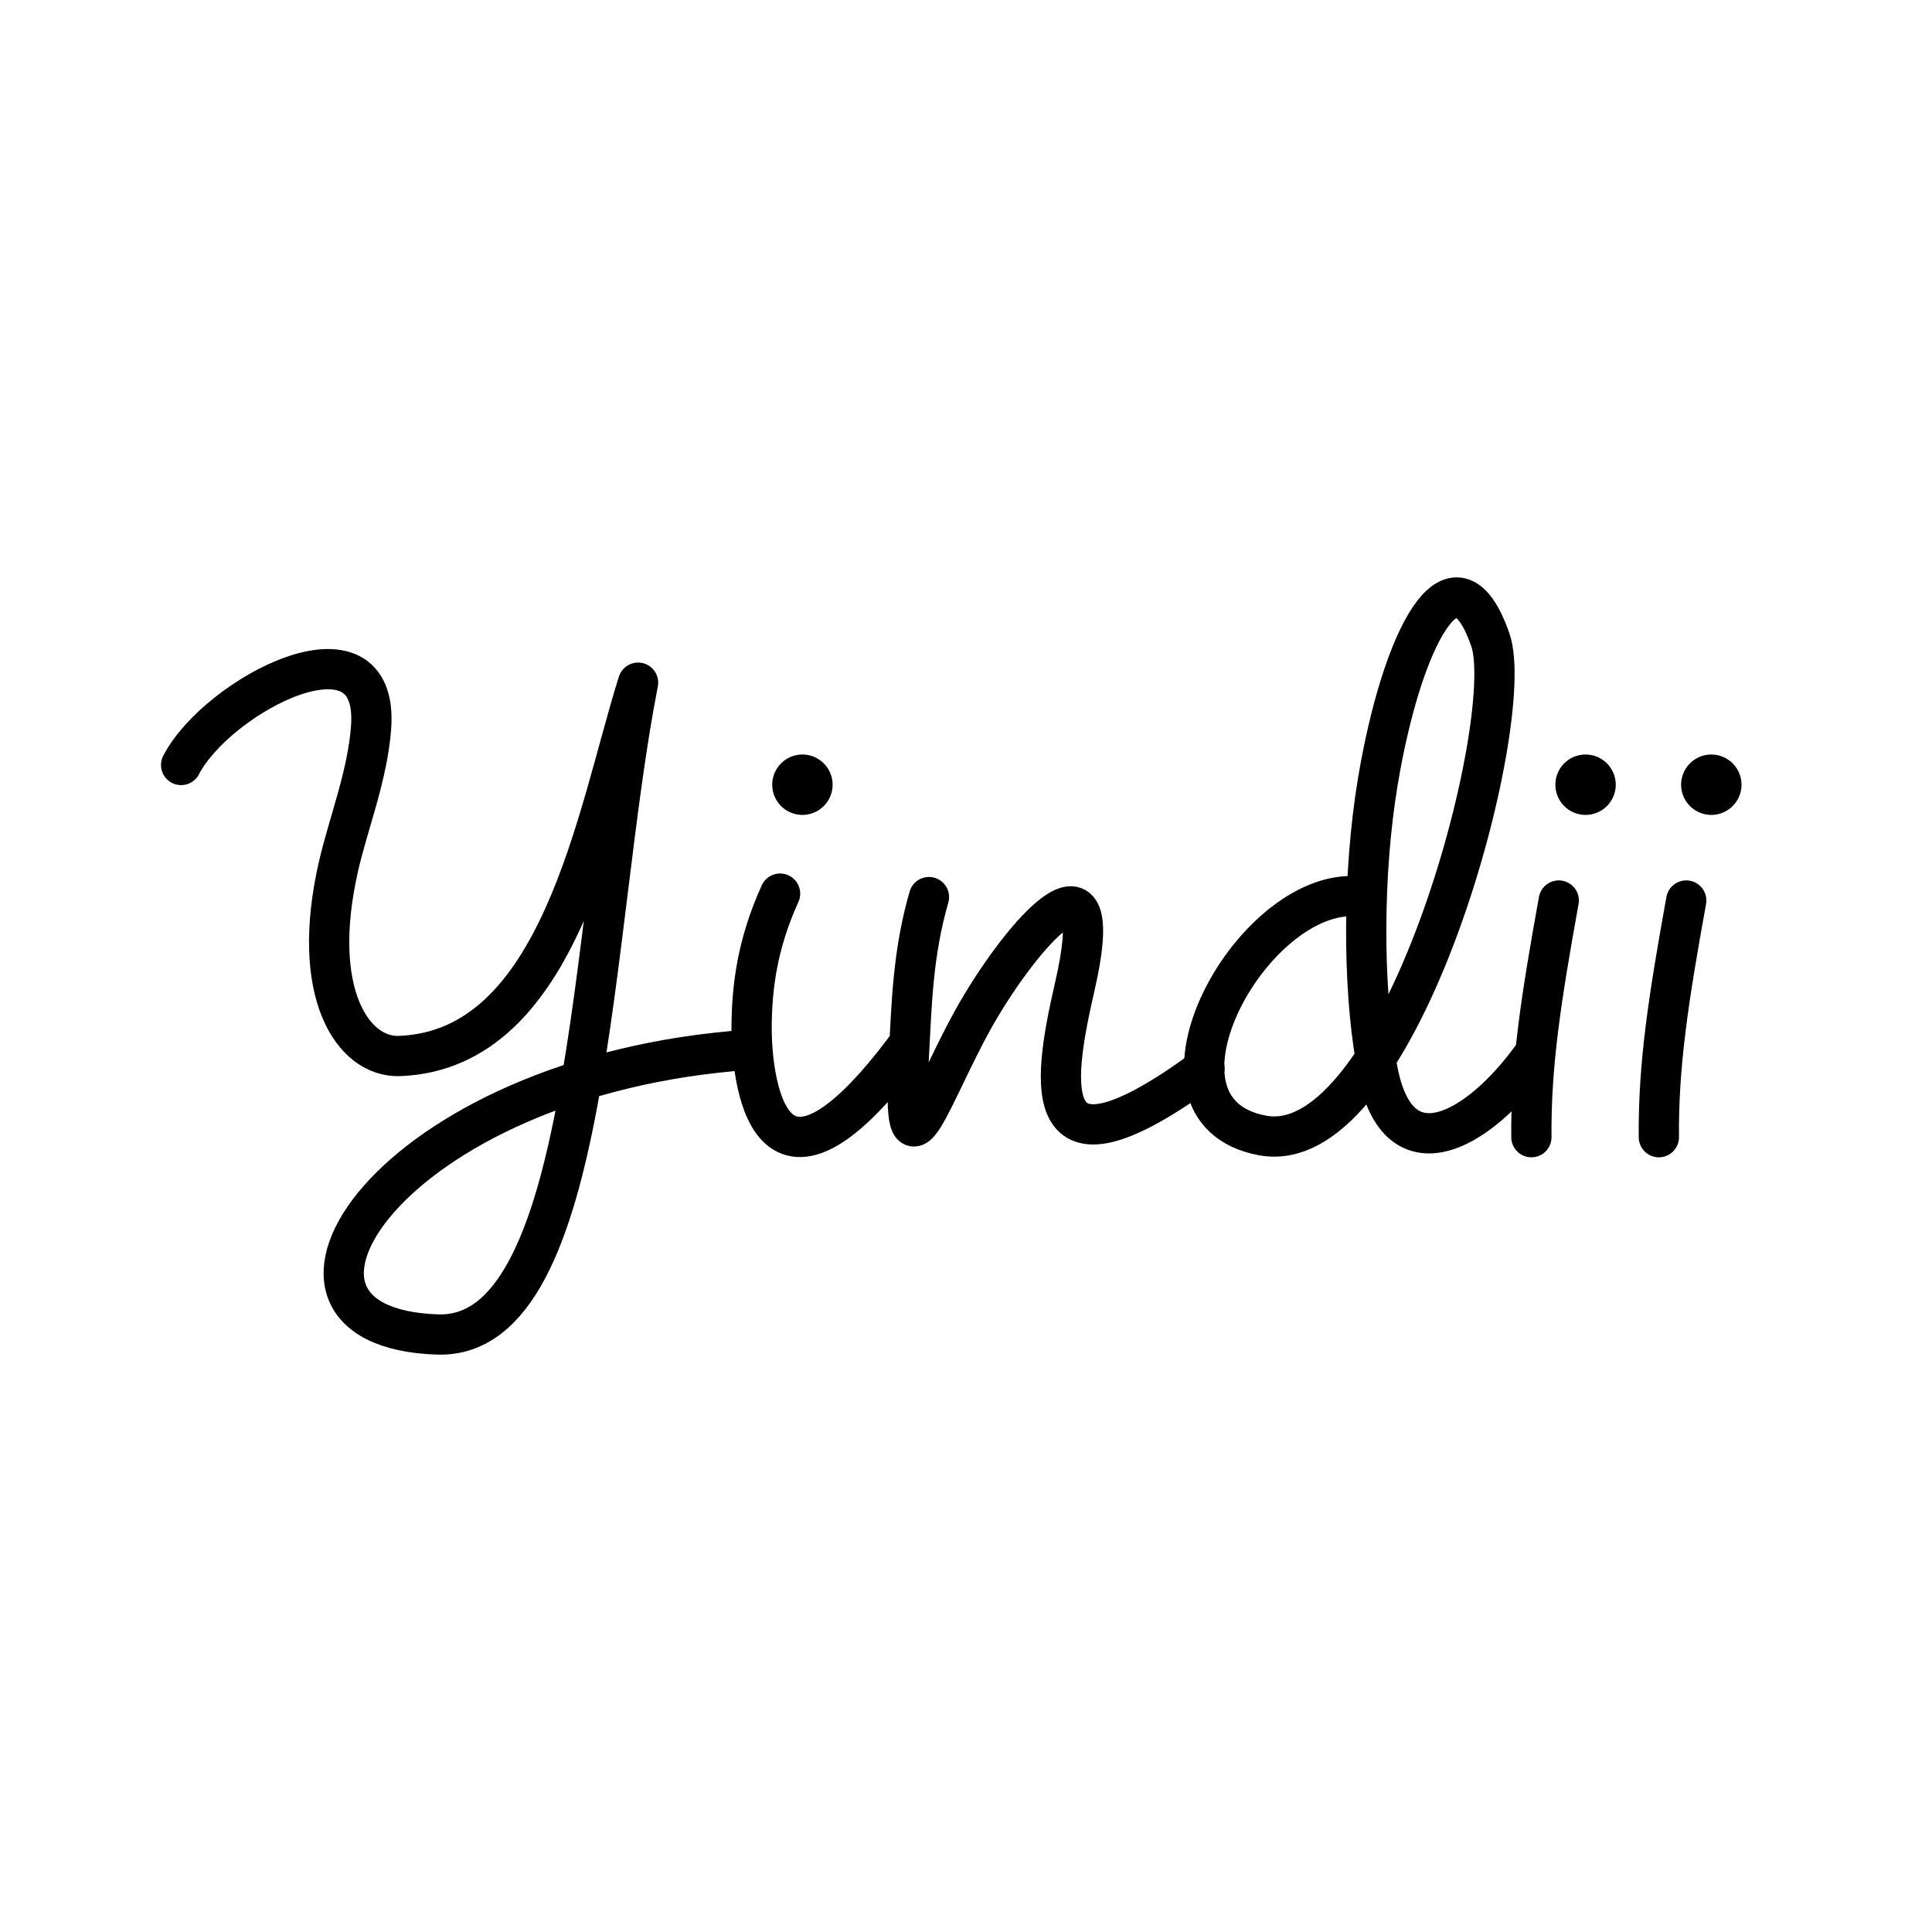 <svg xmlns="http://www.w3.org/2000/svg" width="1em" height="1em" viewBox="0 0 48 48"><path fill="none" stroke="currentColor" stroke-linecap="round" stroke-linejoin="round" d="M41.894 22.373c-.442 2.44-.697 4.098-.68 5.88m-2.487-5.88c-.442 2.44-.697 4.098-.68 5.88"/><path fill="none" stroke="currentColor" stroke-linecap="round" stroke-linejoin="round" d="M33.88 22.288c-2.67-.45-5.89 5.3-2.509 5.923c3.424.63 6.35-10.323 5.656-12.316c-.9-2.587-2.205-.005-2.793 3.51c-.388 2.32-.368 5.096-.056 6.888c.407 3.049 2.541 1.882 3.954-.127"/><path fill="none" stroke="currentColor" stroke-linecap="round" stroke-linejoin="round" d="M23.08 22.288c-.403 1.392-.429 2.66-.496 3.87c-.208 3.778.572.848 1.803-1.195c1.204-1.998 3.156-4.1 2.316-.452c-.59 2.56-.902 5.063 3.223 2.038m-10.545-4.347c-.566 1.246-.704 2.32-.708 3.338m0 0c-.002.554.105 5.539 3.897.413M4.5 19.006c.896-1.73 4.93-3.854 4.72-.937c-.087 1.198-.563 2.38-.809 3.45c-.722 3.15.357 4.76 1.514 4.717c4.005-.151 4.897-5.99 5.928-9.275c-1.198 6.09-1.152 16.313-4.975 16.194c-5.245-.164-1.235-6.456 7.74-7.074"/><path fill="currentColor" d="M20.686 19.496a.75.75 0 0 1-.75.75a.75.75 0 0 1-.75-.75a.75.75 0 0 1 .75-.75a.75.75 0 0 1 .75.75m19.457 0a.75.75 0 0 1-.75.75a.75.75 0 0 1-.75-.75a.75.75 0 0 1 .75-.75a.75.75 0 0 1 .75.75m3.124 0a.75.75 0 0 1-.75.75a.75.75 0 0 1-.75-.75a.75.75 0 0 1 .75-.75a.75.75 0 0 1 .75.75"/></svg>